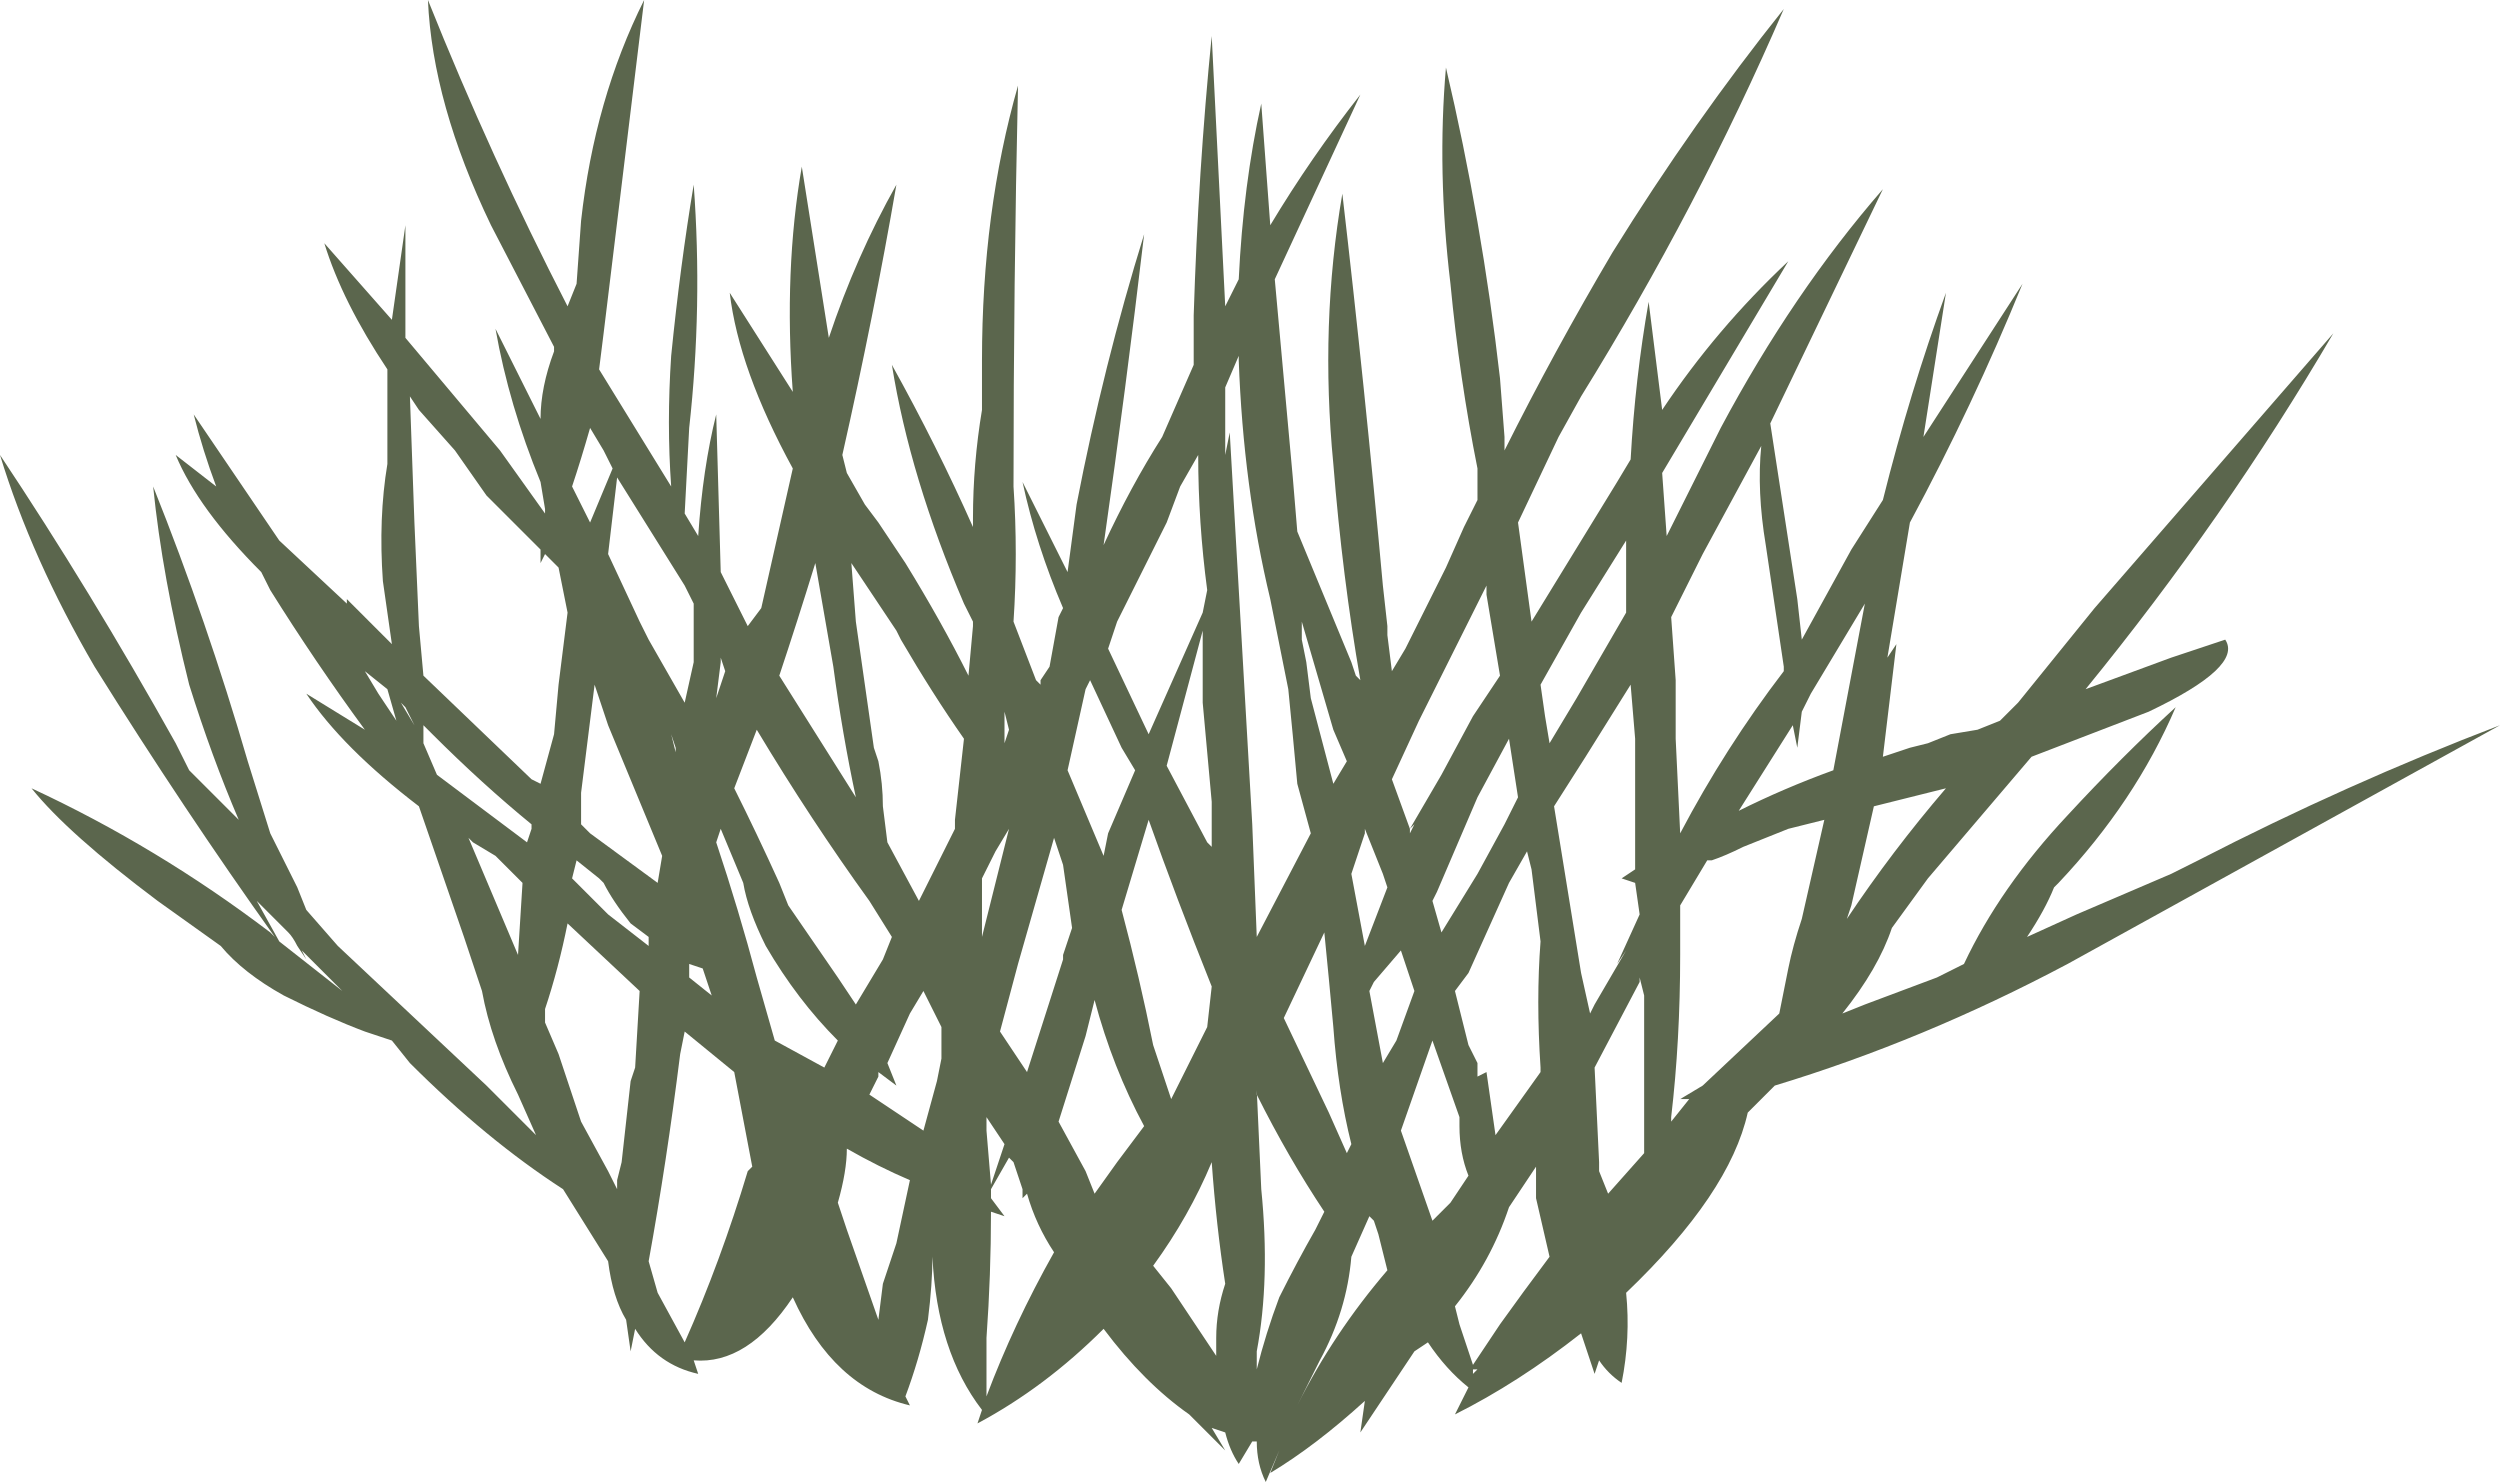<?xml version="1.0" encoding="UTF-8" standalone="no"?>
<svg xmlns:ffdec="https://www.free-decompiler.com/flash" xmlns:xlink="http://www.w3.org/1999/xlink" ffdec:objectType="shape" height="16.45px" width="27.75px" xmlns="http://www.w3.org/2000/svg">
  <g transform="matrix(1.0, 0.0, 0.0, 1.0, 13.45, 16.45)">
    <path d="M6.2 -11.75 L6.5 -9.8 6.55 -9.35 7.1 -10.35 7.45 -10.9 Q7.75 -12.1 8.15 -13.2 L7.9 -11.6 9.0 -13.3 Q8.45 -11.95 7.75 -10.65 L7.5 -9.15 7.6 -9.3 7.45 -8.05 7.75 -8.15 7.95 -8.2 8.2 -8.3 8.5 -8.35 8.75 -8.45 8.95 -8.65 9.8 -9.7 12.45 -12.75 Q11.25 -10.7 9.7 -8.8 L10.65 -9.15 11.25 -9.35 Q11.45 -9.05 10.4 -8.55 9.75 -8.3 9.1 -8.05 L7.95 -6.7 7.55 -6.15 Q7.4 -5.7 7.0 -5.2 L7.25 -5.3 8.05 -5.6 8.35 -5.75 Q8.75 -6.6 9.5 -7.4 10.1 -8.05 10.7 -8.6 10.25 -7.55 9.4 -6.65 L9.35 -6.6 Q9.25 -6.35 9.05 -6.05 L9.6 -6.3 10.65 -6.75 10.95 -6.9 Q12.6 -7.75 14.3 -8.4 L9.5 -5.75 Q7.9 -4.9 6.25 -4.4 L5.95 -4.1 Q5.75 -3.2 4.6 -2.1 4.65 -1.6 4.55 -1.1 4.4 -1.2 4.3 -1.35 L4.25 -1.2 4.1 -1.65 Q3.4 -1.1 2.7 -0.75 L2.85 -1.05 Q2.6 -1.25 2.4 -1.55 L2.4 -1.55 2.25 -1.45 1.65 -0.55 1.7 -0.9 Q1.15 -0.4 0.65 -0.1 L0.75 -0.35 0.6 0.0 Q0.5 -0.2 0.5 -0.45 L0.45 -0.45 0.3 -0.2 Q0.2 -0.35 0.15 -0.55 L0.0 -0.6 0.15 -0.35 -0.25 -0.75 Q-0.75 -1.1 -1.2 -1.7 -1.85 -1.05 -2.6 -0.65 L-2.55 -0.8 Q-3.05 -1.45 -3.1 -2.5 L-3.1 -2.5 Q-3.1 -2.2 -3.15 -1.8 -3.25 -1.35 -3.4 -0.95 L-3.35 -0.85 Q-4.2 -1.05 -4.65 -2.05 -5.15 -1.3 -5.75 -1.35 L-5.7 -1.2 Q-6.15 -1.3 -6.4 -1.7 L-6.45 -1.45 -6.5 -1.8 Q-6.65 -2.05 -6.7 -2.45 L-7.2 -3.25 Q-8.05 -3.8 -8.9 -4.65 L-9.1 -4.9 -9.4 -5.0 Q-9.8 -5.15 -10.3 -5.4 -10.75 -5.65 -11.0 -5.95 L-11.7 -6.45 Q-12.7 -7.2 -13.1 -7.7 -11.7 -7.05 -10.45 -6.1 L-10.4 -6.05 Q-11.4 -7.45 -12.4 -9.05 -13.1 -10.25 -13.45 -11.4 -12.45 -9.9 -11.5 -8.2 L-11.35 -7.9 -10.8 -7.35 Q-11.1 -8.05 -11.35 -8.85 -11.65 -10.05 -11.75 -11.05 -11.15 -9.55 -10.7 -8.0 L-10.45 -7.2 -10.15 -6.6 -10.05 -6.35 -9.7 -5.95 -8.05 -4.4 -7.5 -3.85 -7.7 -4.3 Q-8.0 -4.9 -8.1 -5.45 L-8.3 -6.05 -8.8 -7.5 Q-9.65 -8.15 -10.05 -8.75 L-9.4 -8.35 Q-9.95 -9.1 -10.45 -9.9 L-10.55 -10.1 Q-11.25 -10.8 -11.5 -11.4 L-11.05 -11.05 Q-11.2 -11.45 -11.3 -11.85 L-10.35 -10.45 -9.6 -9.75 -9.6 -9.8 -9.1 -9.3 -9.2 -10.0 Q-9.25 -10.7 -9.15 -11.3 L-9.15 -12.35 Q-9.65 -13.1 -9.85 -13.75 L-9.1 -12.9 -8.95 -13.95 -8.95 -12.7 -7.9 -11.45 -7.4 -10.75 -7.4 -10.8 -7.45 -11.1 Q-7.8 -11.95 -7.95 -12.8 L-7.45 -11.8 Q-7.45 -12.15 -7.3 -12.55 L-7.3 -12.6 -8.0 -13.95 Q-8.65 -15.3 -8.7 -16.45 -8.0 -14.7 -7.15 -13.05 L-7.05 -13.3 -7.0 -14.0 Q-6.85 -15.35 -6.3 -16.45 L-6.75 -12.75 -6.8 -12.35 -6.0 -11.05 Q-6.05 -11.75 -6.0 -12.5 -5.9 -13.5 -5.75 -14.4 -5.65 -13.05 -5.8 -11.7 L-5.85 -10.75 -5.7 -10.5 Q-5.65 -11.25 -5.5 -11.85 L-5.45 -10.1 -5.15 -9.5 -5.0 -9.7 -4.65 -11.25 Q-5.25 -12.35 -5.35 -13.2 L-4.65 -12.1 Q-4.75 -13.45 -4.55 -14.6 L-4.25 -12.7 Q-3.95 -13.6 -3.5 -14.4 -3.75 -12.95 -4.1 -11.4 L-4.05 -11.2 -3.85 -10.85 -3.7 -10.65 -3.4 -10.2 Q-3.0 -9.55 -2.7 -8.95 L-2.65 -9.5 -2.65 -9.55 -2.75 -9.75 Q-3.35 -11.15 -3.55 -12.4 -3.05 -11.5 -2.65 -10.6 L-2.65 -10.7 Q-2.65 -11.3 -2.55 -11.9 L-2.55 -12.45 Q-2.55 -14.1 -2.15 -15.5 -2.2 -13.3 -2.2 -11.05 -2.15 -10.3 -2.2 -9.55 L-1.95 -8.9 -1.9 -8.85 -1.9 -8.9 -1.8 -9.05 -1.7 -9.6 -1.65 -9.7 Q-1.95 -10.4 -2.1 -11.1 L-1.6 -10.1 -1.5 -10.85 Q-1.2 -12.4 -0.75 -13.85 -0.95 -12.15 -1.2 -10.4 -0.9 -11.05 -0.55 -11.6 L-0.2 -12.4 -0.2 -12.95 Q-0.15 -14.55 0.0 -16.05 L0.15 -13.05 0.3 -13.35 Q0.35 -14.4 0.55 -15.3 L0.65 -13.95 Q1.1 -14.7 1.65 -15.4 L0.7 -13.35 0.9 -11.15 0.95 -10.55 1.55 -9.1 1.6 -8.95 1.65 -8.9 Q1.45 -10.05 1.35 -11.3 1.2 -12.85 1.45 -14.3 1.7 -12.15 1.9 -9.95 L1.95 -9.5 1.95 -9.4 2.0 -9.0 2.15 -9.25 2.6 -10.15 2.8 -10.6 2.95 -10.9 2.95 -11.25 Q2.75 -12.25 2.65 -13.3 2.5 -14.55 2.6 -15.7 3.0 -14.0 3.2 -12.25 L3.25 -11.6 3.25 -11.45 Q3.8 -12.55 4.45 -13.65 5.35 -15.1 6.35 -16.35 5.4 -14.15 4.1 -12.05 L3.85 -11.6 3.4 -10.65 3.55 -9.55 4.5 -11.1 4.65 -11.35 Q4.7 -12.25 4.85 -13.1 L5.0 -11.9 Q5.6 -12.8 6.4 -13.55 L5.0 -11.2 5.05 -10.5 5.65 -11.7 Q6.45 -13.2 7.45 -14.35 L6.2 -11.75 M6.5 -8.15 L6.45 -8.4 5.85 -7.45 Q6.35 -7.7 6.9 -7.9 L7.25 -9.75 6.65 -8.75 6.55 -8.55 6.5 -8.15 M6.35 -9.05 L6.15 -10.4 Q6.05 -11.0 6.1 -11.5 L5.45 -10.3 5.1 -9.6 5.15 -8.9 5.15 -8.25 5.2 -7.2 Q5.7 -8.15 6.35 -9.0 L6.35 -9.05 M7.35 -7.5 L7.1 -6.4 7.05 -6.25 Q7.55 -7.0 8.15 -7.7 L7.35 -7.5 M0.3 -12.5 L0.15 -12.15 0.15 -11.4 0.2 -11.65 0.45 -7.3 0.5 -6.05 1.1 -7.2 0.95 -7.75 Q0.9 -8.3 0.85 -8.8 L0.65 -9.8 Q0.35 -11.05 0.3 -12.45 L0.3 -12.5 M1.0 -9.35 L1.05 -9.1 1.1 -8.7 1.35 -7.75 1.5 -8.0 1.35 -8.35 1.0 -9.55 1.0 -9.35 M2.9 -8.5 L3.2 -8.95 3.05 -9.85 3.05 -9.95 2.3 -8.45 2.0 -7.8 2.2 -7.25 2.55 -7.85 2.9 -8.5 M4.6 -10.2 L4.6 -10.45 4.1 -9.65 3.65 -8.85 3.7 -8.5 3.75 -8.2 4.05 -8.7 4.6 -9.65 4.6 -10.2 M3.8 -7.5 L4.1 -5.65 4.2 -5.2 4.25 -5.3 4.6 -5.9 4.5 -5.75 4.75 -6.3 4.7 -6.65 4.55 -6.7 4.7 -6.8 4.7 -7.2 Q4.7 -7.75 4.7 -8.25 L4.65 -8.85 4.15 -8.05 3.8 -7.5 M3.3 -8.25 L2.95 -7.6 2.5 -6.55 2.45 -6.45 2.55 -6.1 2.95 -6.75 3.25 -7.3 3.4 -7.6 3.3 -8.25 M5.5 -6.9 L5.2 -6.4 5.2 -5.85 Q5.2 -4.9 5.1 -4.05 L5.1 -4.0 5.3 -4.25 5.2 -4.25 5.45 -4.4 6.3 -5.2 6.4 -5.7 Q6.45 -5.95 6.55 -6.25 L6.8 -7.35 6.4 -7.25 5.9 -7.05 Q5.7 -6.95 5.55 -6.9 L5.5 -6.9 M3.55 -6.8 L3.5 -7.0 3.3 -6.65 2.85 -5.65 2.7 -5.45 2.85 -4.85 2.95 -4.65 2.95 -4.5 3.05 -4.55 3.15 -3.85 3.65 -4.55 3.65 -4.6 Q3.6 -5.35 3.65 -6.0 L3.55 -6.8 M4.8 -5.4 L4.75 -5.6 4.75 -5.55 4.25 -4.6 4.3 -3.55 4.3 -3.45 4.4 -3.2 4.8 -3.65 4.8 -4.3 Q4.8 -4.8 4.8 -5.4 M2.25 -7.3 L2.2 -7.25 2.2 -7.2 2.25 -7.3 M1.7 -7.2 L1.55 -6.75 1.7 -5.95 1.95 -6.6 1.9 -6.75 1.7 -7.25 1.7 -7.2 M0.5 -4.25 L0.5 -4.35 0.55 -3.25 Q0.65 -2.25 0.5 -1.45 L0.5 -1.25 Q0.6 -1.65 0.75 -2.05 0.95 -2.45 1.15 -2.8 L1.25 -3.0 Q0.85 -3.6 0.5 -4.3 L0.5 -4.25 M1.3 -4.1 L1.5 -3.65 1.55 -3.75 Q1.4 -4.35 1.35 -5.05 1.3 -5.6 1.25 -6.1 L0.8 -5.15 1.3 -4.1 M1.75 -5.45 L1.9 -4.65 2.05 -4.9 2.25 -5.45 2.1 -5.9 1.8 -5.55 1.75 -5.45 M2.75 -4.05 L2.45 -4.9 2.1 -3.9 2.45 -2.9 2.65 -3.1 2.85 -3.4 Q2.75 -3.65 2.75 -3.95 L2.75 -4.05 M1.85 -2.75 L1.8 -2.9 1.75 -2.95 1.55 -2.5 Q1.5 -1.9 1.2 -1.35 L0.95 -0.85 Q1.35 -1.65 1.95 -2.35 L1.85 -2.75 M0.0 -3.55 Q-0.25 -2.95 -0.65 -2.4 L-0.45 -2.15 0.05 -1.4 0.05 -1.6 Q0.05 -1.9 0.15 -2.2 0.05 -2.85 0.0 -3.55 M2.9 -1.25 L2.9 -1.2 2.95 -1.25 2.9 -1.25 M2.8 -1.6 L2.9 -1.3 3.2 -1.75 Q3.45 -2.1 3.75 -2.5 L3.6 -3.15 3.6 -3.5 3.3 -3.05 Q3.1 -2.45 2.7 -1.95 L2.75 -1.75 2.8 -1.6 M-3.95 -9.55 L-3.75 -8.15 -3.7 -8.0 Q-3.65 -7.75 -3.65 -7.5 L-3.6 -7.1 -3.25 -6.45 -2.85 -7.25 -2.85 -7.35 -2.75 -8.25 Q-3.1 -8.75 -3.45 -9.35 L-3.5 -9.45 -4.0 -10.2 -3.95 -9.55 M-5.85 -9.95 L-5.85 -9.95 -6.6 -11.15 -6.7 -10.3 -6.35 -9.55 -6.25 -9.35 -5.85 -8.65 -5.75 -9.1 -5.75 -9.75 -5.85 -9.95 M-5.5 -8.7 L-5.4 -9.0 -5.45 -9.15 -5.45 -9.1 -5.5 -8.7 M-5.95 -8.1 L-5.95 -8.15 -6.0 -8.3 -5.95 -8.1 M-5.3 -7.7 Q-5.05 -7.2 -4.8 -6.65 L-4.7 -6.4 -4.15 -5.6 -3.95 -5.3 -3.65 -5.8 -3.55 -6.05 -3.8 -6.45 Q-4.45 -7.35 -5.05 -8.35 L-5.3 -7.7 M-4.2 -9.05 L-4.4 -10.2 Q-4.6 -9.55 -4.8 -8.95 L-3.95 -7.6 Q-4.1 -8.3 -4.2 -9.05 M-0.05 -9.9 Q-0.15 -10.65 -0.15 -11.4 L-0.35 -11.05 -0.5 -10.65 -1.05 -9.55 -1.15 -9.25 -0.7 -8.3 -0.1 -9.65 -0.05 -9.9 M-2.3 -8.2 L-2.25 -8.35 -2.3 -8.55 -2.3 -8.2 M-1.4 -8.8 L-1.6 -7.9 -1.2 -6.95 -1.15 -7.2 -0.85 -7.9 -1.0 -8.15 -1.35 -8.9 -1.4 -8.8 M-0.1 -8.65 L-0.1 -9.45 -0.5 -7.95 -0.05 -7.1 0.0 -7.05 0.0 -7.55 -0.1 -8.65 M-8.9 -12.05 L-8.85 -10.65 -8.8 -9.5 -8.75 -8.95 -7.55 -7.8 -7.45 -7.75 -7.3 -8.3 -7.25 -8.85 -7.15 -9.65 -7.25 -10.15 -7.4 -10.3 -7.45 -10.2 -7.45 -10.35 -8.05 -10.95 -8.4 -11.45 -8.8 -11.9 -8.9 -12.05 M-6.75 -11.45 L-6.9 -11.7 Q-7.0 -11.35 -7.1 -11.05 L-6.9 -10.65 -6.65 -11.25 -6.75 -11.45 M-9.25 -8.75 L-9.05 -8.45 -9.15 -8.8 -9.4 -9.0 -9.25 -8.75 M-8.95 -8.6 L-9.0 -8.65 -8.85 -8.4 -8.95 -8.6 M-8.6 -7.85 L-7.6 -7.1 -7.55 -7.25 -7.55 -7.3 Q-8.1 -7.75 -8.65 -8.3 L-8.75 -8.4 -8.75 -8.2 -8.6 -7.85 M-7.0 -7.65 L-7.0 -7.3 -6.9 -7.2 -6.15 -6.65 -6.1 -6.95 -6.7 -8.4 -6.85 -8.85 -7.0 -7.65 M-6.8 -6.7 L-7.05 -6.9 -7.1 -6.7 -6.7 -6.3 -6.25 -5.95 -6.25 -6.05 -6.45 -6.2 Q-6.65 -6.45 -6.75 -6.65 L-6.8 -6.7 M-8.2 -7.1 L-8.25 -7.15 -7.7 -5.85 -7.65 -6.65 -7.95 -6.95 -8.2 -7.1 M-7.4 -5.1 L-7.25 -4.75 -7.0 -4.0 -6.7 -3.45 -6.6 -3.25 -6.6 -3.35 -6.55 -3.55 -6.45 -4.45 -6.4 -4.6 -6.35 -5.45 -7.15 -6.2 Q-7.25 -5.7 -7.4 -5.25 L-7.4 -5.1 M-10.35 -6.0 L-9.65 -5.45 -10.1 -5.9 -10.05 -5.8 -10.15 -5.95 Q-10.2 -6.05 -10.25 -6.1 L-10.6 -6.45 -10.35 -6.0 M-6.15 -2.1 L-5.85 -1.55 Q-5.45 -2.45 -5.15 -3.45 L-5.1 -3.5 -5.3 -4.55 -5.85 -5.0 -5.9 -4.75 Q-6.05 -3.55 -6.25 -2.45 L-6.15 -2.1 M-1.0 -6.35 Q-0.8 -5.6 -0.65 -4.85 L-0.45 -4.25 -0.05 -5.05 0.0 -5.5 Q-0.4 -6.5 -0.7 -7.35 L-1.0 -6.35 M-1.75 -7.15 Q-1.95 -6.45 -2.15 -5.75 L-2.35 -5.0 -2.05 -4.55 -1.65 -5.8 -1.65 -5.85 -1.55 -6.15 -1.65 -6.85 -1.75 -7.15 M-2.55 -6.7 L-2.55 -6.05 -2.25 -7.25 -2.4 -7.0 -2.55 -6.7 M-2.5 -3.9 L-2.45 -3.3 -2.3 -3.75 -2.5 -4.05 -2.5 -3.9 M-3.0 -5.05 L-3.2 -5.45 -3.35 -5.2 -3.6 -4.65 -3.5 -4.4 -3.7 -4.55 -3.7 -4.5 -3.8 -4.3 -3.2 -3.9 -3.05 -4.45 -3.0 -4.7 -3.0 -5.05 M-1.4 -4.95 L-1.7 -4.0 -1.4 -3.45 -1.3 -3.2 -1.05 -3.55 -0.75 -3.95 Q-1.1 -4.6 -1.3 -5.35 L-1.4 -4.95 M-5.05 -5.6 L-4.85 -4.9 -4.3 -4.6 -4.15 -4.9 Q-4.6 -5.35 -4.95 -5.95 -5.15 -6.35 -5.2 -6.65 L-5.45 -7.25 -5.5 -7.1 Q-5.25 -6.35 -5.05 -5.6 M-5.8 -5.75 L-5.8 -5.6 -5.55 -5.4 -5.65 -5.7 -5.8 -5.75 M-4.05 -2.8 L-3.7 -1.8 -3.65 -2.2 -3.5 -2.65 -3.35 -3.35 Q-3.7 -3.5 -4.05 -3.7 -4.05 -3.45 -4.15 -3.1 L-4.05 -2.8 M-2.25 -3.6 L-2.45 -3.25 -2.45 -3.15 -2.3 -2.95 -2.45 -3.0 Q-2.45 -2.3 -2.5 -1.6 L-2.5 -0.95 Q-2.2 -1.75 -1.75 -2.55 -1.95 -2.85 -2.05 -3.2 L-2.1 -3.15 -2.1 -3.25 -2.2 -3.55 -2.25 -3.6" fill="#5b664d" fill-rule="evenodd" stroke="none"/>
  </g>
</svg>
